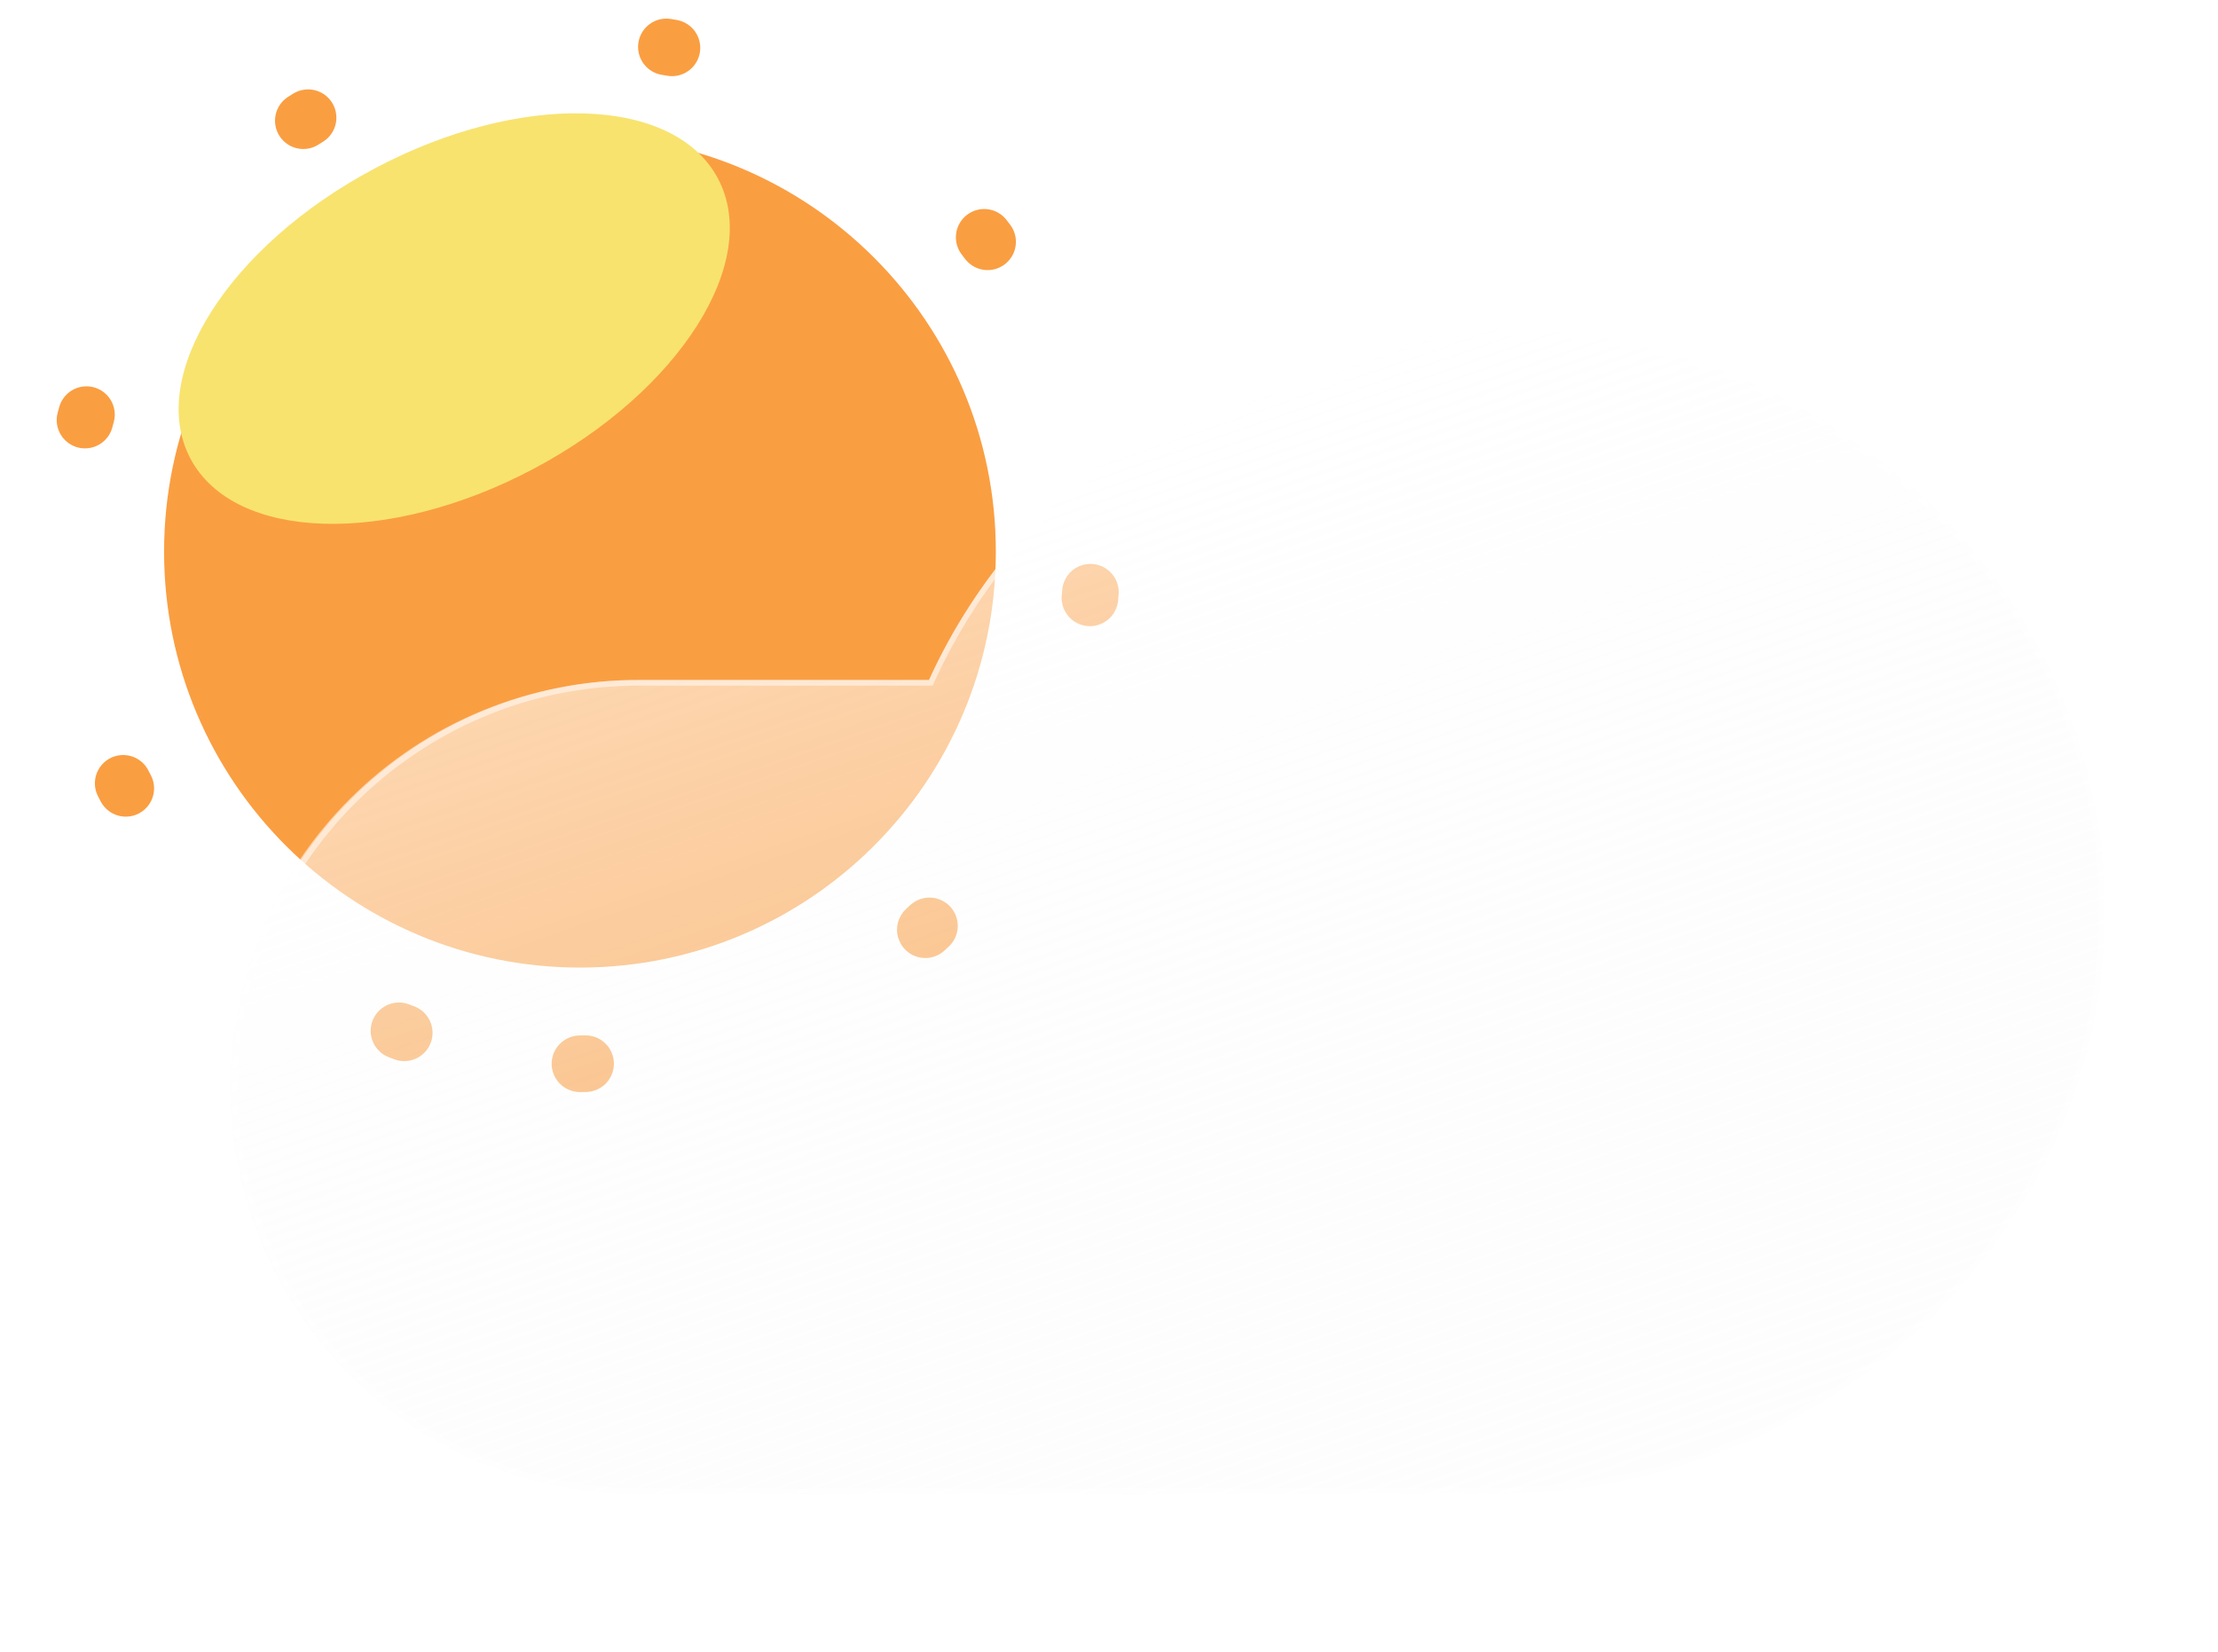 <svg width="392" height="292" viewBox="0 0 392 292" fill="none" xmlns="http://www.w3.org/2000/svg">
<g filter="url(#filter0_f_7_971)">
<path d="M102.5 171C143.093 171 176 138.093 176 97.5C176 56.907 143.093 24 102.5 24C61.907 24 29 56.907 29 97.5C29 138.093 61.907 171 102.5 171Z" fill="#FA9E42"/>
</g>
<g filter="url(#filter1_f_7_971)">
<path d="M102.5 188C152.482 188 193 147.482 193 97.5C193 47.518 152.482 7 102.5 7C52.518 7 12 47.518 12 97.5C12 147.482 52.518 188 102.5 188Z" stroke="#FA9E42" stroke-width="10" stroke-linecap="round" stroke-dasharray="1 66"/>
</g>
<g filter="url(#filter2_f_7_971)">
<path d="M94.361 82.824C120.103 69.151 134.665 46.193 126.886 31.547C119.106 16.9 91.931 16.111 66.189 29.784C40.447 43.457 25.885 66.414 33.664 81.061C41.444 95.708 68.618 96.497 94.361 82.824Z" fill="#F8E36F"/>
</g>
<g filter="url(#filter3_df_7_971)">
<g filter="url(#filter4_d_7_971)">
<path d="M236.294 259.765C234.36 259.92 232.408 259.999 230.437 260H92.913C83.446 260.035 74.066 258.201 65.311 254.603C56.555 251.005 48.595 245.714 41.889 239.032C35.183 232.351 29.862 224.412 26.231 215.669C22.6 206.927 20.731 197.554 20.731 188.087C20.731 178.621 22.6 169.248 26.231 160.506C29.862 151.763 35.183 143.824 41.889 137.143C48.595 130.461 56.555 125.17 65.311 121.572C74.066 117.974 83.446 116.14 92.913 116.175H144.188C160.812 79.6 199.1 54 243.673 54C303.5 54 352 100.115 352 157C352 213.885 303.5 260 243.673 260C241.193 260 238.733 259.922 236.294 259.765Z" fill="url(#paint0_linear_7_971)"/>
<path d="M243.673 259C250.958 259 258.239 258.302 265.313 256.926C272.206 255.585 278.987 253.584 285.465 250.978C291.826 248.42 297.961 245.254 303.699 241.568C309.382 237.917 314.726 233.725 319.583 229.107C324.438 224.49 328.846 219.411 332.684 214.009C336.558 208.557 339.886 202.728 342.574 196.686C345.311 190.532 347.413 184.093 348.822 177.547C350.267 170.831 351 163.917 351 157C351 150.082 350.267 143.169 348.822 136.452C347.413 129.906 345.311 123.467 342.574 117.314C339.886 111.272 336.558 105.443 332.684 99.991C328.846 94.589 324.438 89.51 319.583 84.893C314.726 80.275 309.382 76.083 303.699 72.432C297.961 68.746 291.826 65.58 285.465 63.022C278.987 60.416 272.206 58.415 265.313 57.074C258.239 55.698 250.958 55 243.673 55C222.302 55 201.662 60.952 183.986 72.213C175.466 77.642 167.809 84.194 161.229 91.688C154.607 99.229 149.18 107.607 145.098 116.588L144.832 117.175H144.188H92.913C83.339 117.175 74.052 119.049 65.311 122.747C61.109 124.524 57.056 126.724 53.266 129.285C49.51 131.822 45.979 134.735 42.77 137.945C39.561 141.154 36.647 144.685 34.11 148.44C31.549 152.231 29.349 156.284 27.572 160.485C23.875 169.227 22 178.514 22 188.087C22 197.661 23.875 206.948 27.572 215.689C29.349 219.891 31.549 223.944 34.11 227.735C36.647 231.49 39.561 235.021 42.77 238.23C45.979 241.439 49.51 244.353 53.266 246.89C57.056 249.451 61.109 251.651 65.311 253.428C74.052 257.125 83.339 259 92.913 259H230.437C232.36 259 234.304 258.922 236.214 258.768L236.286 258.762L236.358 258.767C238.778 258.922 241.238 259 243.673 259ZM243.673 260C241.193 260 238.732 259.921 236.294 259.765C234.364 259.92 232.408 260 230.437 260H92.913C53.197 260 21 227.803 21 188.087C21 148.371 53.197 116.175 92.913 116.175H144.188C160.812 79.595 199.098 54 243.673 54C303.5 54 352 100.115 352 157C352 213.885 303.5 260 243.673 260Z" fill="white" fill-opacity="0.5"/>
</g>
</g>
<defs>
<filter id="filter0_f_7_971" x="25" y="20" width="155" height="155" filterUnits="userSpaceOnUse" color-interpolation-filters="sRGB">
<feFlood flood-opacity="0" result="BackgroundImageFix"/>
<feBlend mode="normal" in="SourceGraphic" in2="BackgroundImageFix" result="shape"/>
<feGaussianBlur stdDeviation="2" result="effect1_foregroundBlur_7_971"/>
</filter>
<filter id="filter1_f_7_971" x="5" y="0" width="195" height="195" filterUnits="userSpaceOnUse" color-interpolation-filters="sRGB">
<feFlood flood-opacity="0" result="BackgroundImageFix"/>
<feBlend mode="normal" in="SourceGraphic" in2="BackgroundImageFix" result="shape"/>
<feGaussianBlur stdDeviation="1" result="effect1_foregroundBlur_7_971"/>
</filter>
<filter id="filter2_f_7_971" x="11.569" y="0.024" width="137.411" height="112.56" filterUnits="userSpaceOnUse" color-interpolation-filters="sRGB">
<feFlood flood-opacity="0" result="BackgroundImageFix"/>
<feBlend mode="normal" in="SourceGraphic" in2="BackgroundImageFix" result="shape"/>
<feGaussianBlur stdDeviation="10" result="effect1_foregroundBlur_7_971"/>
</filter>
<filter id="filter3_df_7_971" x="0.731" y="26" width="391.269" height="266" filterUnits="userSpaceOnUse" color-interpolation-filters="sRGB">
<feFlood flood-opacity="0" result="BackgroundImageFix"/>
<feColorMatrix in="SourceAlpha" type="matrix" values="0 0 0 0 0 0 0 0 0 0 0 0 0 0 0 0 0 0 127 0" result="hardAlpha"/>
<feOffset dx="10" dy="2"/>
<feGaussianBlur stdDeviation="15"/>
<feColorMatrix type="matrix" values="0 0 0 0 0.259 0 0 0 0 0.627 0 0 0 0 0.941 0 0 0 0.596 0"/>
<feBlend mode="normal" in2="BackgroundImageFix" result="effect1_dropShadow_7_971"/>
<feBlend mode="normal" in="SourceGraphic" in2="effect1_dropShadow_7_971" result="shape"/>
<feGaussianBlur stdDeviation="2" result="effect2_foregroundBlur_7_971"/>
</filter>
<filter id="filter4_d_7_971" x="0.731" y="26" width="391.269" height="266" filterUnits="userSpaceOnUse" color-interpolation-filters="sRGB">
<feFlood flood-opacity="0" result="BackgroundImageFix"/>
<feColorMatrix in="SourceAlpha" type="matrix" values="0 0 0 0 0 0 0 0 0 0 0 0 0 0 0 0 0 0 127 0" result="hardAlpha"/>
<feOffset dx="10" dy="2"/>
<feGaussianBlur stdDeviation="15"/>
<feColorMatrix type="matrix" values="0 0 0 0 0.502 0 0 0 0 0.502 0 0 0 0 0.502 0 0 0 0.302 0"/>
<feBlend mode="normal" in2="BackgroundImageFix" result="effect1_dropShadow_7_971"/>
<feBlend mode="normal" in="SourceGraphic" in2="effect1_dropShadow_7_971" result="shape"/>
</filter>
<linearGradient id="paint0_linear_7_971" x1="154.895" y1="79.956" x2="220.937" y2="271.168" gradientUnits="userSpaceOnUse">
<stop stop-color="white" stop-opacity="0.596"/>
<stop offset="1" stop-color="#F7F7F7" stop-opacity="0.204"/>
</linearGradient>
</defs>
</svg>
